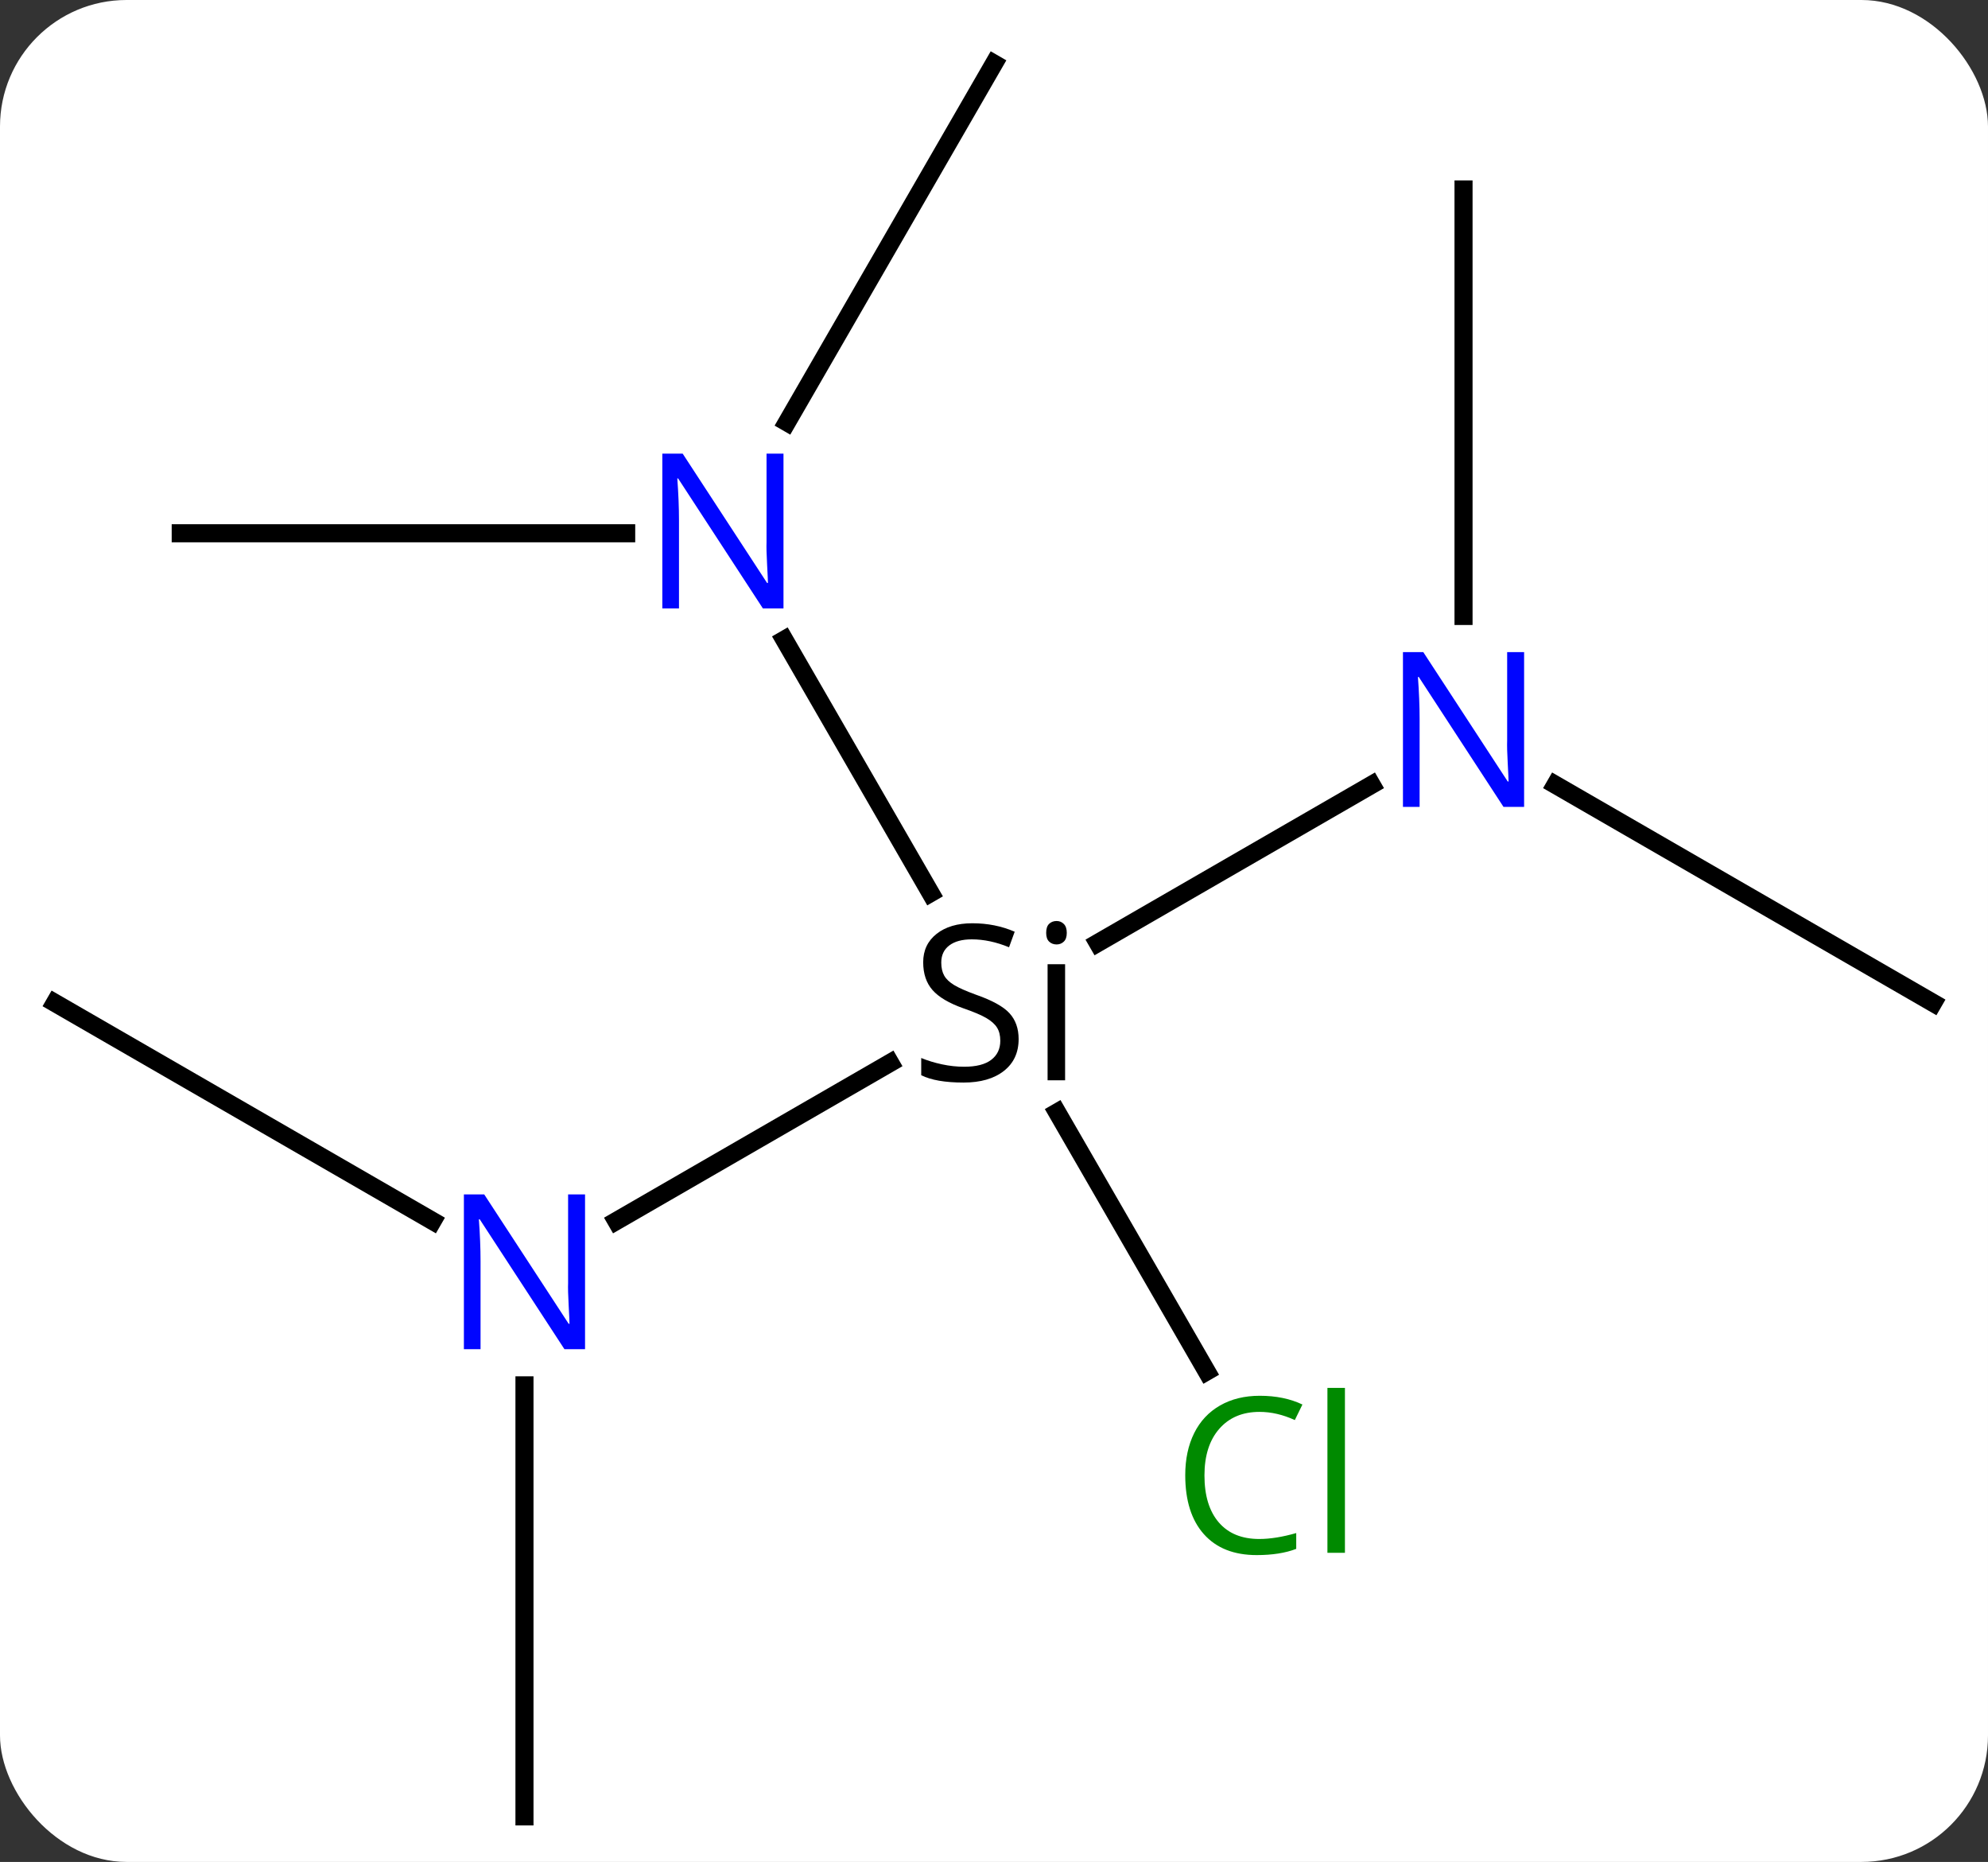<svg width="110" viewBox="0 0 110 103" style="fill-opacity:1; color-rendering:auto; color-interpolation:auto; text-rendering:auto; stroke:black; stroke-linecap:square; stroke-miterlimit:10; shape-rendering:auto; stroke-opacity:1; fill:black; stroke-dasharray:none; font-weight:normal; stroke-width:1; font-family:'Open Sans'; font-style:normal; stroke-linejoin:miter; font-size:12; stroke-dashoffset:0; image-rendering:auto;" height="103" class="cas-substance-image" xmlns:xlink="http://www.w3.org/1999/xlink" xmlns="http://www.w3.org/2000/svg"><rect x="0" y="0" width="110" height="103" fill="#333333" stroke="none"/><svg class="cas-substance-single-component"><rect y="0" x="0" width="110" stroke="none" ry="7" rx="7" height="103" fill="white" class="cas-substance-group"/><svg y="0" x="0" width="110" viewBox="0 0 110 103" style="fill:black;" height="103" class="cas-substance-single-component-image"><svg><g><g transform="translate(55,52)" style="text-rendering:geometricPrecision; color-rendering:optimizeQuality; color-interpolation:linearRGB; stroke-linecap:butt; image-rendering:optimizeQuality;"><line y2="-8.585" y1="0.163" x2="20.896" x1="5.745" style="fill:none;"/><line y2="15.545" y1="6.798" x2="-20.896" x1="-5.747" style="fill:none;"/><line y2="-16.612" y1="-2.598" x2="-11.6" x1="-3.51" style="fill:none;"/><line y2="23.867" y1="9.536" x2="11.77" x1="3.496" style="fill:none;"/><line y2="3.48" y1="-8.585" x2="51.963" x1="31.064" style="fill:none;"/><line y2="-41.52" y1="-17.926" x2="25.98" x1="25.98" style="fill:none;"/><line y2="48.48" y1="24.636" x2="-25.98" x1="-25.98" style="fill:none;"/><line y2="3.48" y1="15.545" x2="-51.963" x1="-31.064" style="fill:none;"/><line y2="-48.48" y1="-28.638" x2="0" x1="-11.456" style="fill:none;"/><line y2="-22.5" y1="-22.5" x2="-45" x1="-20.352" style="fill:none;"/><path style="stroke-linecap:square; stroke:none;" d="M1.363 5.48 Q1.363 6.605 0.543 7.246 Q-0.277 7.886 -1.684 7.886 Q-3.215 7.886 -4.027 7.48 L-4.027 6.527 Q-3.496 6.746 -2.879 6.878 Q-2.262 7.011 -1.652 7.011 Q-0.652 7.011 -0.152 6.628 Q0.348 6.246 0.348 5.574 Q0.348 5.136 0.168 4.847 Q-0.012 4.558 -0.426 4.316 Q-0.84 4.074 -1.699 3.777 Q-2.887 3.355 -3.402 2.769 Q-3.918 2.183 -3.918 1.23 Q-3.918 0.246 -3.176 -0.34 Q-2.434 -0.926 -1.199 -0.926 Q0.066 -0.926 1.145 -0.458 L0.832 0.402 Q-0.231 -0.036 -1.23 -0.036 Q-2.027 -0.036 -2.473 0.3 Q-2.918 0.636 -2.918 1.246 Q-2.918 1.683 -2.754 1.972 Q-2.59 2.261 -2.199 2.496 Q-1.809 2.73 -0.996 3.027 Q0.348 3.496 0.856 4.05 Q1.363 4.605 1.363 5.48 ZM3.934 7.761 L2.965 7.761 L2.965 1.339 L3.934 1.339 L3.934 7.761 ZM2.887 -0.395 Q2.887 -0.739 3.051 -0.895 Q3.215 -1.051 3.465 -1.051 Q3.699 -1.051 3.863 -0.887 Q4.027 -0.723 4.027 -0.395 Q4.027 -0.067 3.863 0.089 Q3.699 0.246 3.465 0.246 Q3.215 0.246 3.051 0.089 Q2.887 -0.067 2.887 -0.395 Z"/></g><g transform="translate(55,52)" style="fill:rgb(0,5,255); text-rendering:geometricPrecision; color-rendering:optimizeQuality; image-rendering:optimizeQuality; font-family:'Open Sans'; stroke:rgb(0,5,255); color-interpolation:linearRGB;"><path style="stroke:none;" d="M29.332 -7.364 L28.191 -7.364 L23.503 -14.551 L23.457 -14.551 Q23.55 -13.286 23.55 -12.239 L23.55 -7.364 L22.628 -7.364 L22.628 -15.926 L23.753 -15.926 L28.425 -8.77 L28.472 -8.77 Q28.472 -8.926 28.425 -9.786 Q28.378 -10.645 28.394 -11.02 L28.394 -15.926 L29.332 -15.926 L29.332 -7.364 Z"/><path style="stroke:none;" d="M-22.628 22.636 L-23.769 22.636 L-28.457 15.449 L-28.503 15.449 Q-28.41 16.714 -28.41 17.761 L-28.41 22.636 L-29.332 22.636 L-29.332 14.074 L-28.207 14.074 L-23.535 21.23 L-23.488 21.23 Q-23.488 21.074 -23.535 20.214 Q-23.582 19.355 -23.566 18.98 L-23.566 14.074 L-22.628 14.074 L-22.628 22.636 Z"/><path style="stroke:none;" d="M-11.648 -18.344 L-12.789 -18.344 L-17.477 -25.531 L-17.523 -25.531 Q-17.43 -24.266 -17.43 -23.219 L-17.43 -18.344 L-18.352 -18.344 L-18.352 -26.906 L-17.227 -26.906 L-12.555 -19.75 L-12.508 -19.75 Q-12.508 -19.906 -12.555 -20.766 Q-12.602 -21.625 -12.586 -22 L-12.586 -26.906 L-11.648 -26.906 L-11.648 -18.344 Z"/><path style="fill:rgb(0,138,0); stroke:none;" d="M14.691 26.104 Q13.285 26.104 12.465 27.041 Q11.645 27.979 11.645 29.619 Q11.645 31.291 12.434 32.213 Q13.223 33.135 14.676 33.135 Q15.582 33.135 16.723 32.807 L16.723 33.682 Q15.832 34.026 14.535 34.026 Q12.645 34.026 11.613 32.869 Q10.582 31.713 10.582 29.604 Q10.582 28.276 11.074 27.283 Q11.566 26.291 12.504 25.752 Q13.441 25.213 14.707 25.213 Q16.051 25.213 17.066 25.697 L16.645 26.557 Q15.66 26.104 14.691 26.104 ZM19.418 33.901 L18.449 33.901 L18.449 24.776 L19.418 24.776 L19.418 33.901 Z"/></g></g></svg></svg></svg></svg>